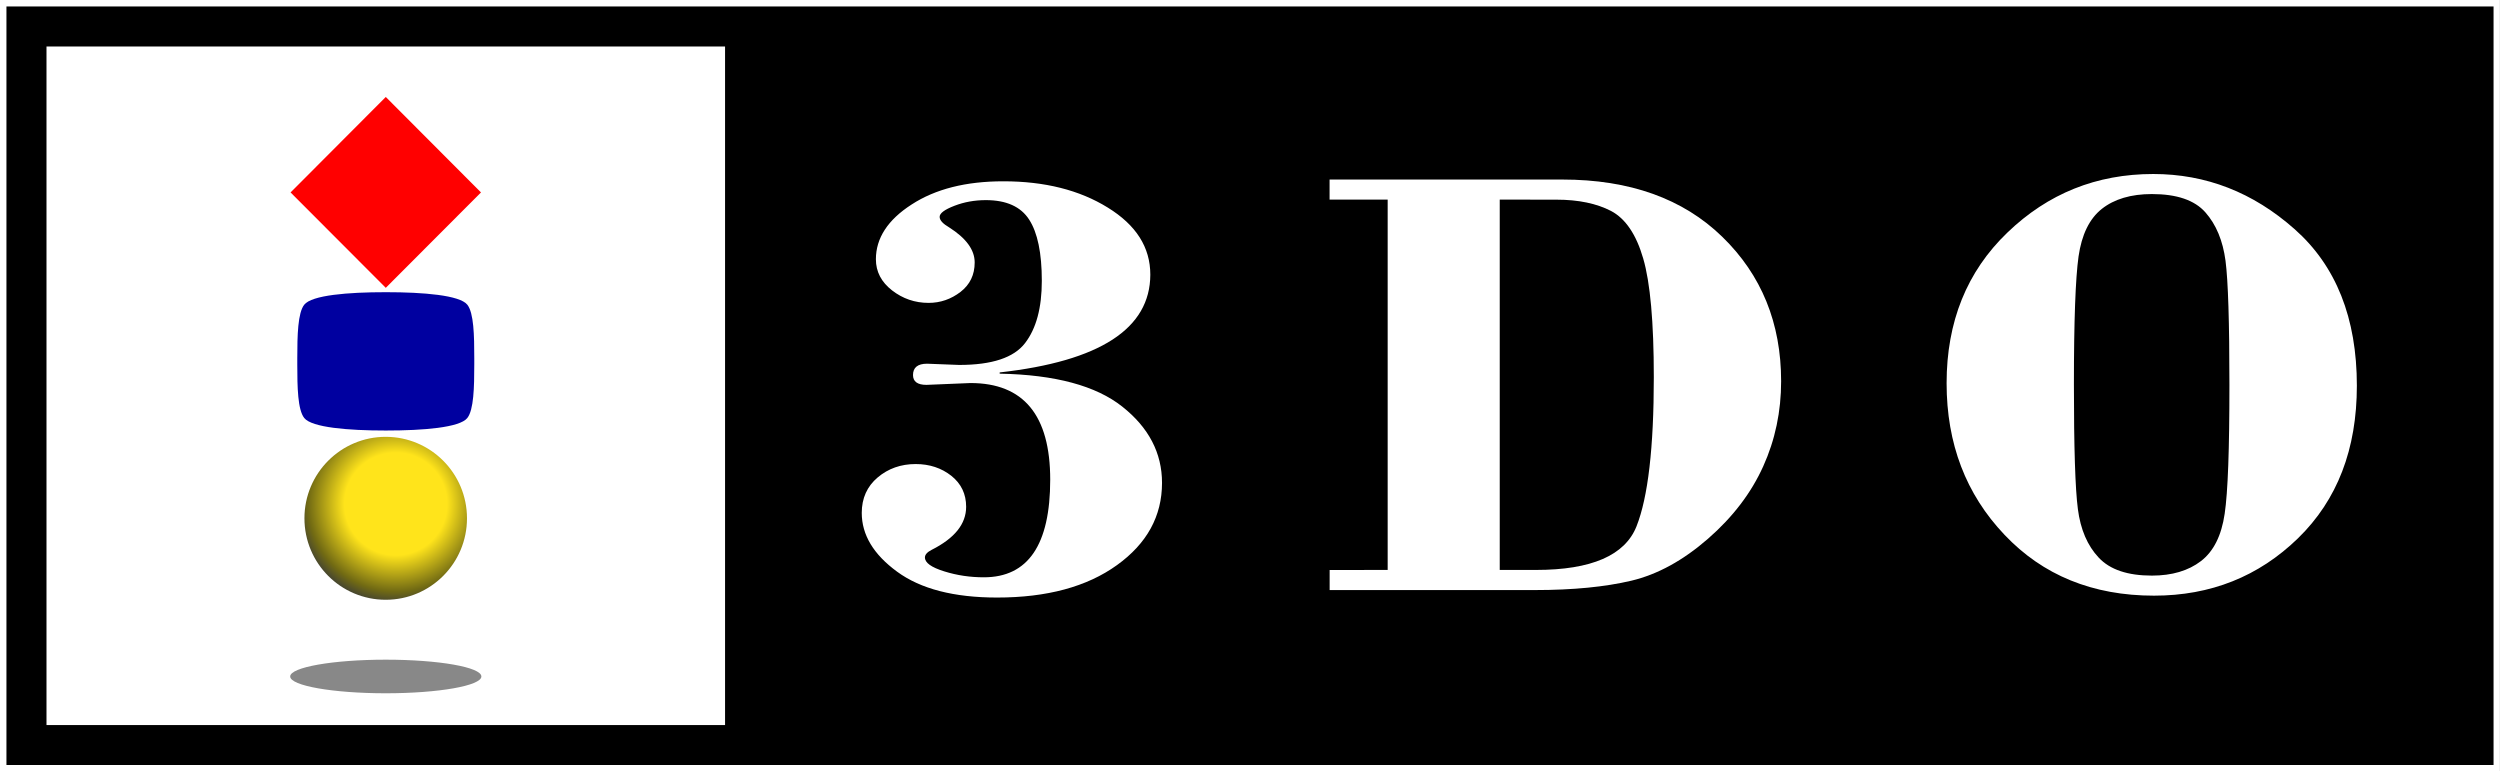 <?xml version="1.0" encoding="utf-8"?>
<!-- Generator: Adobe Illustrator 26.0.1, SVG Export Plug-In . SVG Version: 6.00 Build 0)  -->
<svg version="1.1" id="Layer_1" xmlns="http://www.w3.org/2000/svg" xmlns:xlink="http://www.w3.org/1999/xlink" x="0px" y="0px"
	 viewBox="0 0 3839 1184.7" style="enable-background:new 0 0 3839 1184.7;" xml:space="preserve">
<rect x="0" y="0" width="3839" height="1184.7" fill="#333333" stroke="none"/>
<style type="text/css">
	.st0{fill:#FFFFFF;}
	.st1{fill:url(#SVGID_1_);}
	.st2{fill:#888888;}
	.st3{fill:#FF0000;}
	.st4{fill:#0000A0;}
</style>
<g>
	<g>
		<rect x="5" y="5" width="3829.1" height="1174.8"/>
		<path class="st0" d="M3829.1,9.9v1164.8H9.9V9.9H3829.1 M3839,0h-9.9H9.9H0v9.9v1164.8v9.9h9.9h3819.1h9.9v-9.9V9.9V0L3839,0z"/>
	</g>
	<g>
		<path class="st0" d="M1535.1,571.9v1.9c85,1.6,147.9,18.5,188.4,50.7c40.6,32.2,60.9,71.2,60.9,117c0,51-23.1,93.2-69.2,126.3
			c-46,33.2-107.5,49.8-184.1,49.8c-66.2,0-117.3-13.2-153.5-39.7c-36.2-26.5-54.3-56.5-54.3-90.3c0-22.5,8.2-40.7,24.4-54.4
			c16.2-13.7,35.7-20.6,58.4-20.6c21.3,0,39.6,6.1,54.7,18c15.2,12.1,22.8,28,22.8,47.6c0,26.4-17.6,48.3-52.9,66.1
			c-6.9,3.5-10.4,7.5-10.4,11.7c0,8.2,9.8,15.2,29.7,21.4c19.8,6.2,40,9.1,60.8,9.1c67.9,0,101.9-49.9,101.9-149.9
			c0-99-40.9-148.4-122.4-148.4l-67.7,2.8c-13.6,0-20.6-5-20.6-15.1c0-11.5,7.2-17.4,21.6-17.4l49.3,1.9c50.3,0,84-11.1,101.2-33.6
			c17.2-22.4,25.7-54.2,25.7-95.6c0-42.6-6.5-73.9-19.4-93.9c-12.9-20.1-35.2-30-66.6-30c-17.1,0-33.2,2.9-48.2,8.7
			s-22.7,11.4-22.7,17c0,5.2,5,10.6,14.8,16.3c25.9,16.5,39,34.4,39,53.7c0,19-7.2,34-21.8,45.3c-14.5,11.1-30.8,16.8-49,16.8
			c-21,0-39.7-6.5-56.1-19.2c-16.4-12.8-24.8-28.6-24.8-47.8c0-32.4,18.3-60.6,54.9-84.1c36.6-23.8,83.4-35.6,140.8-35.6
			c63.4,0,116.9,13.4,160.3,40.3c43.7,26.9,65.4,61.1,65.4,103.1C1766.2,504.6,1689.2,554.7,1535.1,571.9z"/>
		<path class="st0" d="M2303,306.5v568.7h55.7c85.1,0,136.6-22.4,154.3-66.9c17.7-44.7,26.6-121,26.6-229.1
			c0-84.5-5.5-145.4-16.3-182.3c-10.7-37-27.3-61.3-49.3-72.9c-22.1-11.5-50.1-17.4-84-17.4L2303,306.5L2303,306.5L2303,306.5z
			 M2130.9,875.2V306.5h-89.2v-30.8h357.4c103.3,0,185.3,29.2,245.6,87.9c60.3,58.6,90.4,132.6,90.4,221.9
			c0,46.2-9.1,89.9-27.5,130.6c-18.4,40.8-46.6,77.9-84.8,111.2c-38.2,33.3-77.4,54.8-117.6,64.4c-40.2,9.5-89.4,14.4-148,14.4
			h-315.4v-30.8L2130.9,875.2L2130.9,875.2z"/>
		<path class="st0" d="M3423.5,591.2c0-96.5-2-160.1-6-190.8c-4.1-30.8-14.3-55.5-30.9-74.3c-16.6-18.8-44-28.1-82.2-28.1
			c-32.1,0-57.8,7.7-76.9,22.8c-19.1,15.2-30.9,39.6-35.7,73.1c-4.7,33.5-7.1,99.1-7.1,196.4c0,96.5,2,160.3,6.1,191.5
			c4,31.1,14.6,56,32,74.5c17.3,18.5,44.5,27.6,81.7,27.6c30.7,0,55.9-7.4,75.3-22.3c19.4-14.9,31.5-39.1,36.4-72.6
			C3421.2,755.5,3423.5,689.4,3423.5,591.2z M2989.2,588.5c0-94.3,31-171.5,93.4-231.4c62.2-59.9,136.9-89.9,223.9-89.9
			c80.9,0,153.2,28.1,216.9,84.5c63.9,56.4,95.8,136.7,95.8,240.6c0,97.5-30,175.5-90.4,234.3c-60.4,58.7-134.1,88.1-221.1,88.1
			c-94.1,0-170.8-31.3-229.7-93.6C3018.9,758.9,2989.2,681.3,2989.2,588.5z"/>
	</g>
	<g>
		<rect x="71.4" y="71.4" class="st0" width="1042" height="1042"/>
		<g>
			
				<radialGradient id="SVGID_1_" cx="-4251.266" cy="-5873.881" r="151.532" gradientTransform="matrix(0.995 0 0 -0.995 4837.743 -5070.65)" gradientUnits="userSpaceOnUse">
				<stop  offset="0.522" style="stop-color:#FFE41B"/>
				<stop  offset="0.893" style="stop-color:#716A13"/>
				<stop  offset="1" style="stop-color:#49482E"/>
			</radialGradient>
			<path class="st1" d="M467.5,795.9c0-69.1,55.9-125.1,124.8-125.1s124.8,56,124.8,125.1s-55.9,125.1-124.8,125.1
				S467.5,865.1,467.5,795.9z"/>
			<g>
				<path class="st2" d="M445.6,1038.8c0-14.2,65.7-25.8,146.8-25.8s146.8,11.5,146.8,25.8c0,14.2-65.7,25.8-146.8,25.8
					S445.6,1053,445.6,1038.8z"/>
				<polygon class="st3" points="592.4,148.9 738.6,295.5 592.4,442 446.2,295.5 				"/>
				<path class="st4" d="M728.3,550.1c0-35.2-0.7-69.6-10.7-82.2c-11.6-14.6-67.5-19.2-124.5-19.2h-1.4
					c-57.1,0-112.9,4.5-124.5,19.2c-9.9,12.5-10.7,46.9-10.7,82.2v9.6c0,35.2,0.7,69.6,10.7,82.2c11.6,14.6,67.5,19.2,124.5,19.2
					h1.4c57.1,0,112.9-4.5,124.5-19.2c9.9-12.5,10.7-46.9,10.7-82.2V550.1z"/>
			</g>
		</g>
	</g>
</g>
</svg>

